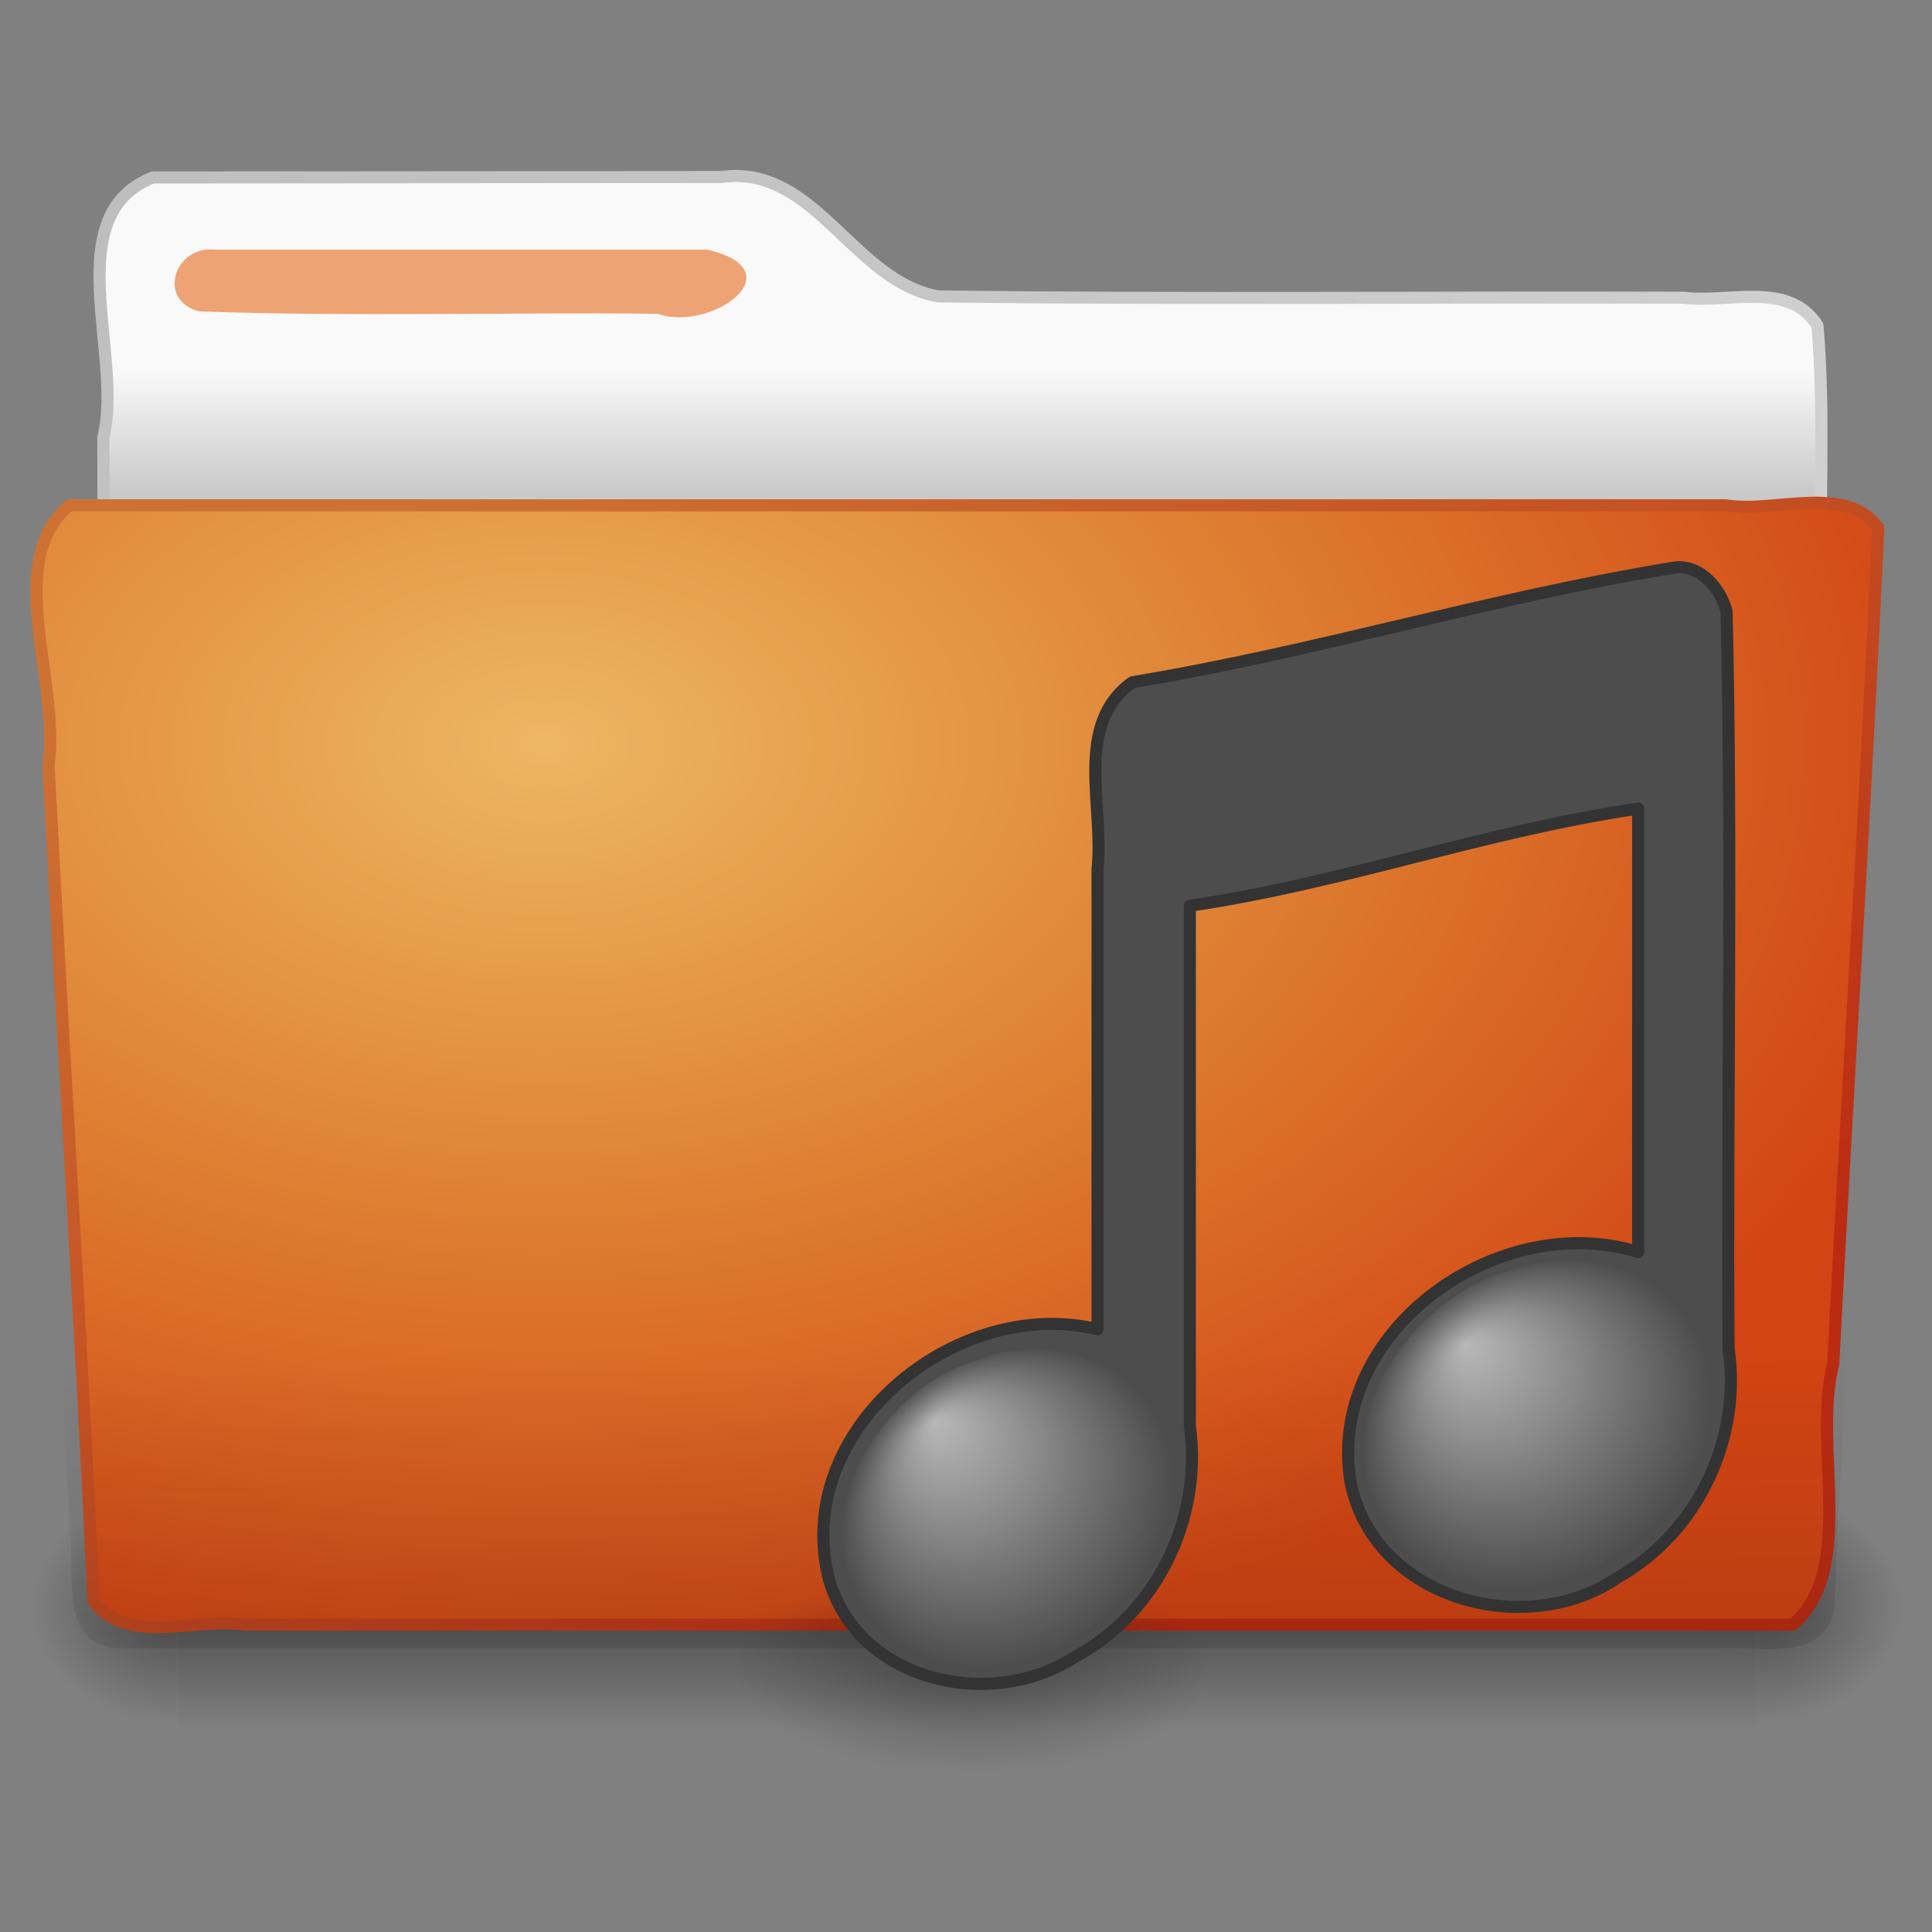 <?xml version="1.0" encoding="UTF-8" standalone="no"?><!DOCTYPE svg PUBLIC "-//W3C//DTD SVG 1.1//EN" "http://www.w3.org/Graphics/SVG/1.1/DTD/svg11.dtd"><svg height="64" version="1.1" viewBox="0 0 64 64" width="64" xmlns="http://www.w3.org/2000/svg"><rect x="0" y="0" width="64" height="64" fill="#808080" stroke="none"/><defs><radialGradient cx="3" cy="5.017" gradientTransform="matrix(-1.2749e-8,1.714,-2.159,-1.46e-8,12.809,3.609)" gradientUnits="userSpaceOnUse" id="f" r="21"><stop offset="0" stop-color="#bdbdbd"/><stop offset="1" stop-color="#d0d0d0"/></radialGradient><linearGradient gradientTransform="translate(-50.941 .752)" gradientUnits="userSpaceOnUse" id="i" x1="62.989" x2="62.989" y1="13.183" y2="16.19"><stop offset="0" stop-color="#f9f9f9"/><stop offset="1" stop-color="#c9c9c9"/></linearGradient><radialGradient cx="605.71" cy="486.65" gradientTransform="matrix(-.032 0 0 .037 23.363 25.412)" gradientUnits="userSpaceOnUse" id="a" r="117.14"><stop offset="0"/><stop offset="1" stop-opacity="0"/></radialGradient><radialGradient cx="605.71" cy="486.65" gradientTransform="matrix(.032 0 0 .037 25.337 25.412)" gradientUnits="userSpaceOnUse" id="b" r="117.14"><stop offset="0"/><stop offset="1" stop-opacity="0"/></radialGradient><linearGradient gradientTransform="matrix(.084 0 0 .037 -6.115 25.412)" gradientUnits="userSpaceOnUse" id="h" x1="302.86" x2="302.86" y1="366.65" y2="609.51"><stop offset="0" stop-opacity="0"/><stop offset="0.5"/><stop offset="1" stop-opacity="0"/></linearGradient><linearGradient gradientTransform="matrix(1 0 0 .997 -53.767 .682)" gradientUnits="userSpaceOnUse" id="j" x1="82.453" x2="65.34" y1="45.114" y2="15.944"><stop offset="0" stop-color="#bb2b12"/><stop offset="1" stop-color="#cd7233"/></linearGradient><radialGradient cx="63.969" cy="14.113" gradientTransform="matrix(1.565,-9.489e-8,6.1774e-8,1.013,-86.215,8.92)" gradientUnits="userSpaceOnUse" id="g" r="23.097"><stop offset="0" stop-color="#edb763"/><stop offset="0.5" stop-color="#de7f32"/><stop offset="1" stop-color="#d24413"/></radialGradient><linearGradient gradientTransform="matrix(1.145 0 0 .998 -3.466 1.851)" gradientUnits="userSpaceOnUse" id="k" x1="22.935" x2="22.809" y1="49.629" y2="36.658"><stop offset="0" stop-color="#0a0a0a" stop-opacity="0.498"/><stop offset="1" stop-color="#0a0a0a" stop-opacity="0"/></linearGradient><radialGradient cx="17.059" cy="41.059" fx="14.688" fy="37.456" gradientTransform="matrix(.958 -.172 .034 .912 15.63 15.437)" gradientUnits="userSpaceOnUse" id="e" r="5.739"><stop offset="0" stop-color="#fff"/><stop offset="1" stop-color="#fff" stop-opacity="0"/></radialGradient><radialGradient cx="17.059" cy="41.059" fx="14.758" fy="37.841" gradientTransform="matrix(1.009 -.164 .022 .943 32.815 11.262)" gradientUnits="userSpaceOnUse" id="d" r="5.739"><stop offset="0" stop-color="#fff"/><stop offset="1" stop-color="#fff" stop-opacity="0"/></radialGradient><radialGradient cx="22.902" cy="45.867" gradientTransform="matrix(1.009 0 0 .433 9.149 35.419)" gradientUnits="userSpaceOnUse" id="c" r="7.906"><stop offset="0"/><stop offset="1" stop-opacity="0"/></radialGradient></defs><g transform="matrix(1.341 0 0 1.33 -.596 -6.239)"><g opacity="0.4" transform="matrix(.958 0 0 .667 1 15.752)"><path d="m4 39h40.7v9h-40.7v-9z" fill="url(#h)"/><path d="m44.7 39v8.999c3.528-0.273 5.329-5.162 2.808-7.681-0.705-0.795-1.733-1.324-2.808-1.318z" fill="url(#b)"/><path d="m4 39v8.999c-3.528-0.273-5.329-5.163-2.808-7.682 0.705-0.794 1.735-1.325 2.808-1.317z" fill="url(#a)"/></g><path d="m4.217 9.112c-2.358 0.94-0.715 4.437-1.219 6.464 0.007 3.145 0.013 6.291-0.007 9.436 12.267-0.996 24.527-2.192 36.716-3.909 1.894-0.417 4.051-0.389 5.719-1.394-0.053-2.301 0.109-4.622-0.086-6.91-0.701-1.122-2.19-0.551-3.301-0.692-6.138-0.022-12.28 0.045-18.416-0.034-2.118-0.372-3.039-3.3-5.362-2.973-4.681 0.004-9.362 0.007-14.043 0.011z" fill="url(#i)" stroke="url(#f)" stroke-linecap="round" stroke-linejoin="round" stroke-width="0.3"/><path d="m2.162 17.277c-1.666 1.39-0.214 4.428-0.52 6.458 0.36 6.944 0.793 13.884 1.114 20.83 0.817 1.135 2.505 0.401 3.743 0.592h38.226c1.606-1.381 0.481-4.45 1.004-6.489 0.361-6.944 0.794-13.884 1.114-20.83-0.812-1.111-2.526-0.362-3.767-0.561-13.638-5e-5 -27.278 9e-5 -40.914-7e-5z" fill="url(#g)" stroke="url(#j)" stroke-linecap="round" stroke-linejoin="round" stroke-width="0.3"/><path d="m2.058 16.817c14.632 1.3e-4 29.264 2.7e-4 43.896 4e-4 1.512 0.127 0.916 1.836 0.96 2.843l-1.159 25.093c-0.262 1.429-1.953 0.892-2.992 0.998h-39.361c-1.531-0.078-1.091-1.807-1.23-2.843-0.386-8.364-0.772-16.728-1.158-25.092-0.026-0.563 0.496-1.03 1.045-0.999z" fill="url(#k)" opacity="0.4"/><path d="m5.753 10.91h12.171c2.224 0.53 0.05 2.07-1.232 1.595-3.775-0.038-7.561 0.077-11.329-0.059-1.063-0.284-0.596-1.652 0.39-1.536z" display="block" fill="#eda374"/></g><g><path d="m40.238 55.296c-1.563 3.84-7.123 3.485-10.595 3.22-2.529 0.195-7.7-2.826-3.99-5.157 3.943-2.042 8.973-2.022 12.975-0.144 0.76 0.439 1.607 1.119 1.61 2.081z" fill="url(#c)" opacity="0.3"/><path d="m55.546 18.79c-6.072 0.974-11.967 2.81-18.034 3.809-1.96 1.395-0.928 4.101-1.154 6.18v15.256c-4.704-1.142-10.199 3.369-8.887 8.324 1.011 3.389 5.401 4.327 8.167 2.51 2.711-1.462 4.198-4.607 3.777-7.63v-17.236c5.022-0.729 9.829-2.485 14.851-3.216v14.689c-4.6-1.433-10.329 2.576-9.533 7.59 0.745 3.897 5.818 5.305 8.891 3.168 2.631-1.494 4.081-4.595 3.636-7.573-0.051-8.135 0.123-16.287-0.064-24.412-0.202-0.737-0.817-1.499-1.65-1.459z" fill="#4d4d4d" stroke="#333" stroke-linecap="round" stroke-linejoin="round" stroke-width="0.4"/><path d="m56.726 46.215c0.064 4.952-7.023 8.675-10.593 4.784-2.645-3.353 0.491-8.207 4.21-9.002 2.866-0.96 6.523 0.939 6.383 4.218z" fill="url(#d)" opacity="0.6"/><path d="m38.862 49.003c0.059 4.556-6.135 8.187-9.744 4.97-2.877-2.902-0.332-7.817 3.136-8.877 2.862-1.252 6.733 0.487 6.608 3.907z" fill="url(#e)" opacity="0.6"/></g></svg>